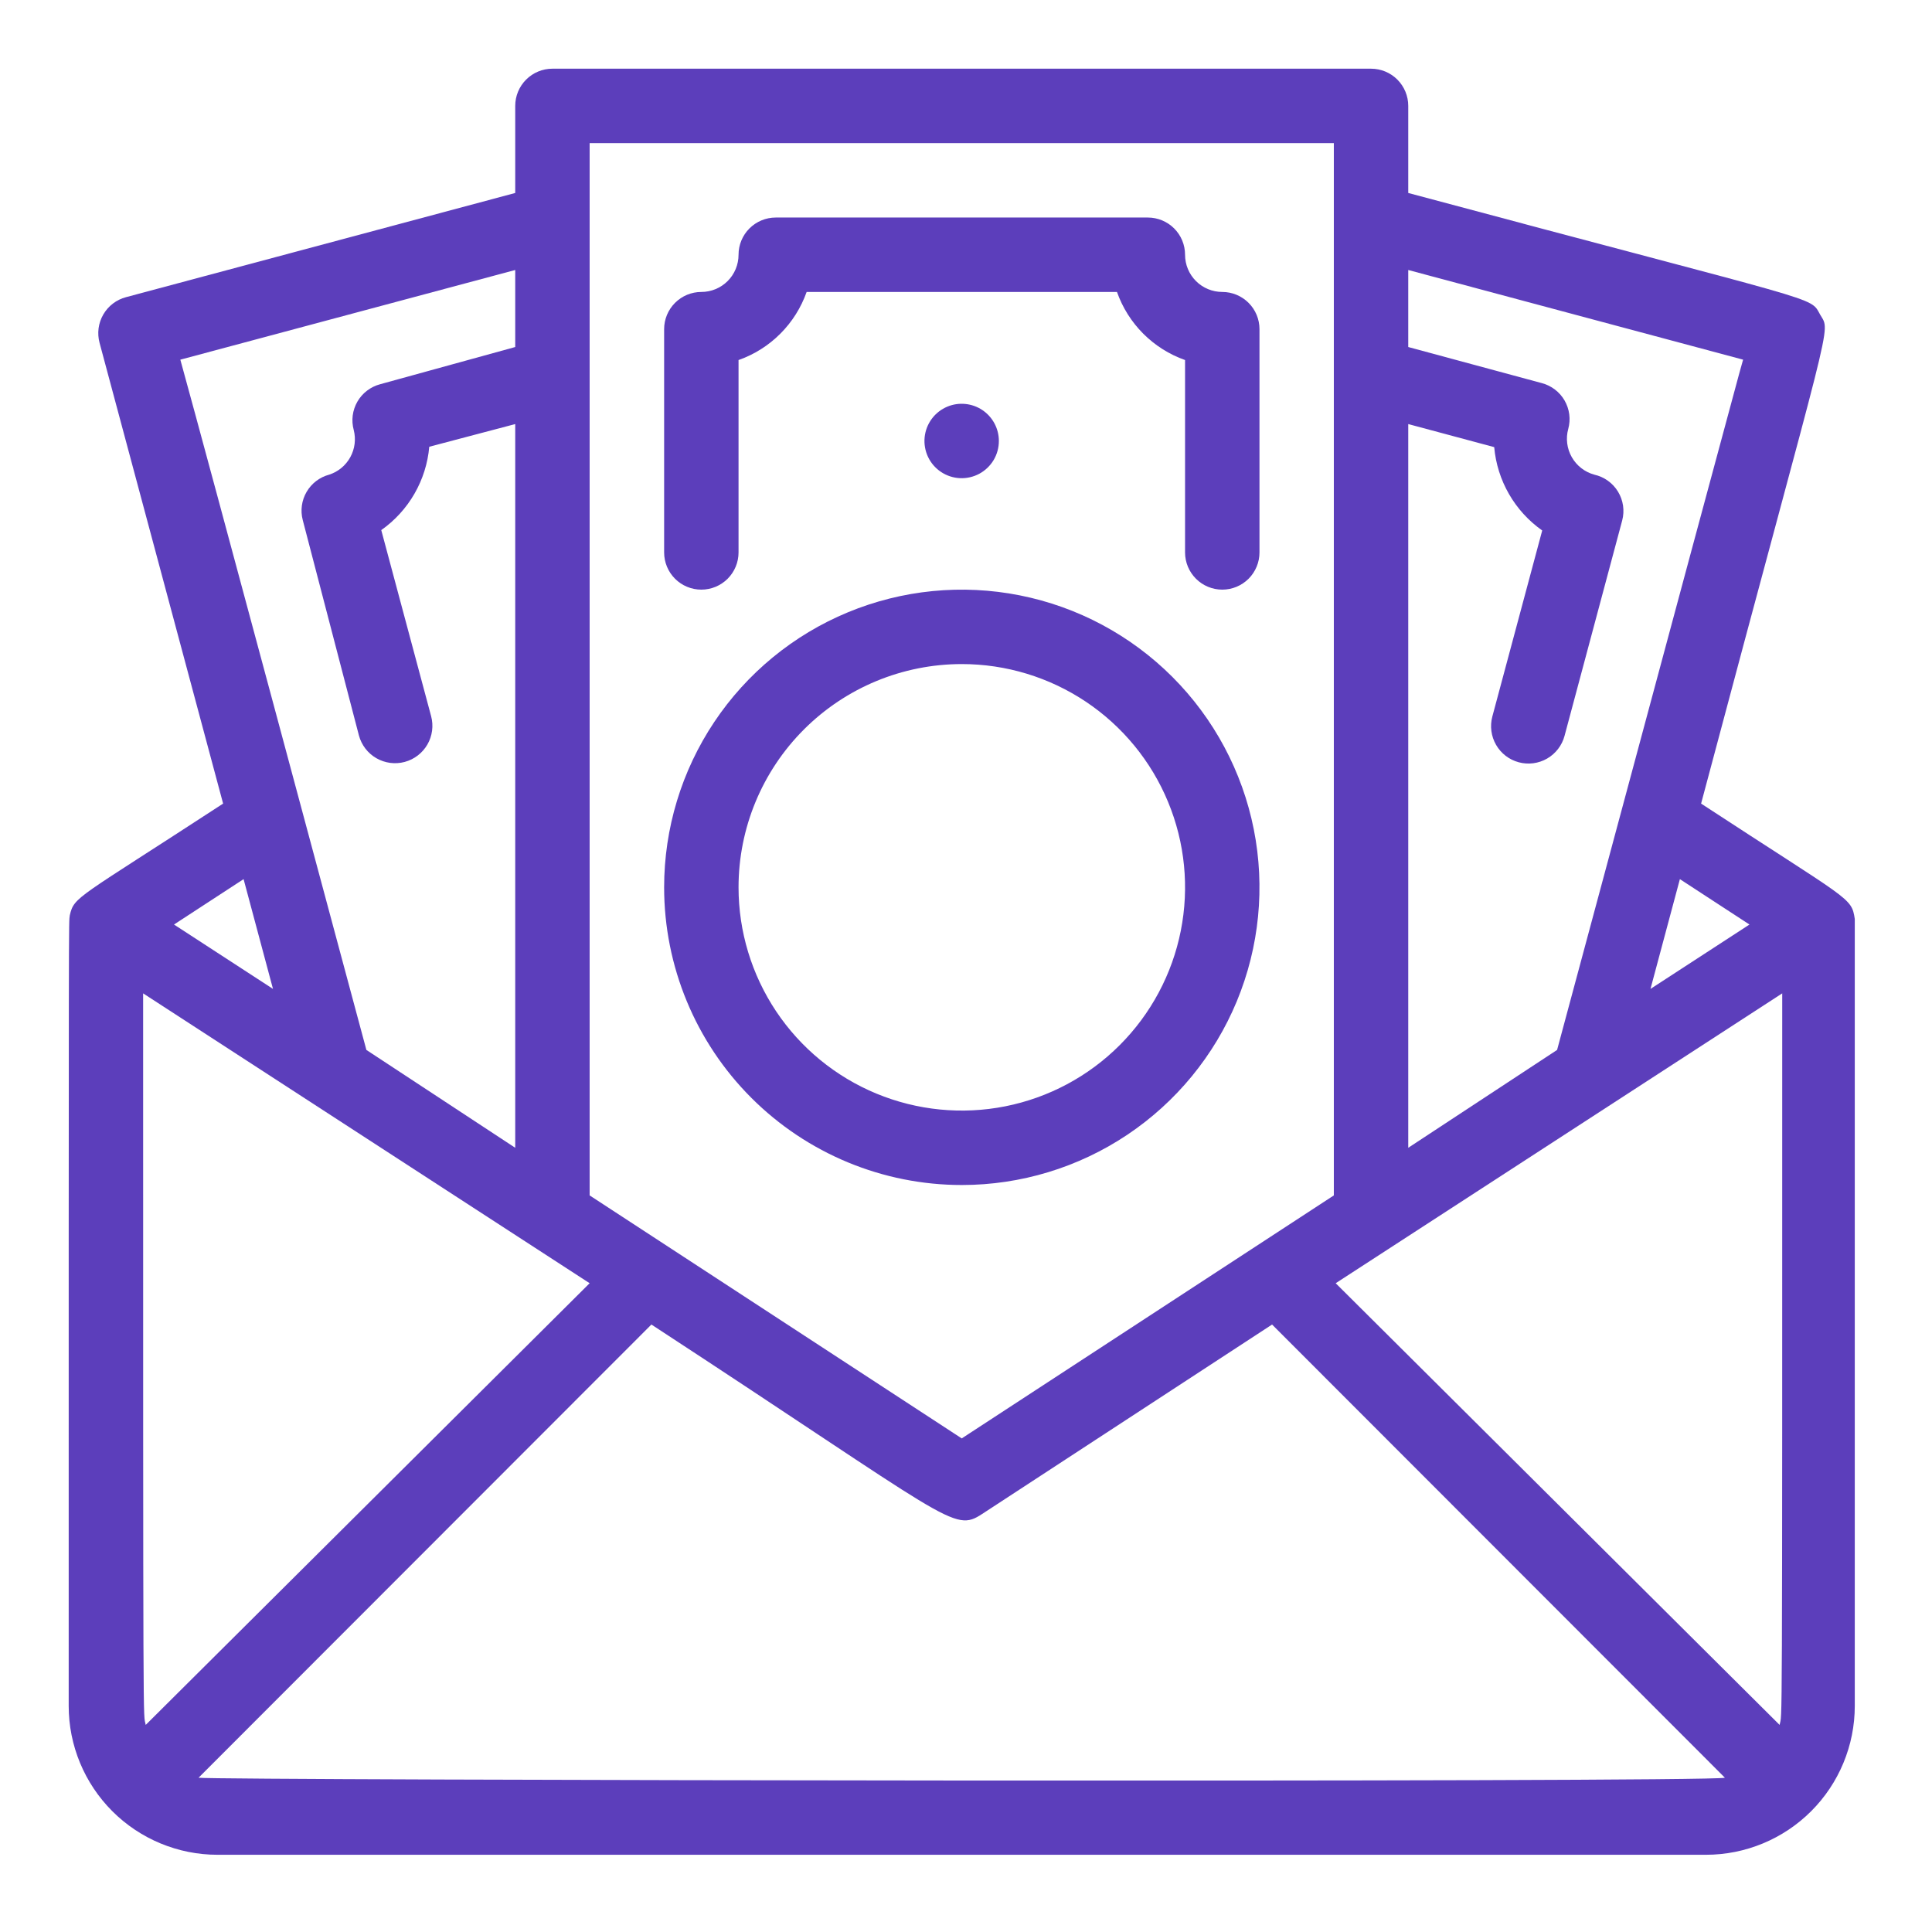 <svg width="97" height="97" viewBox="0 0 97 97" fill="none" xmlns="http://www.w3.org/2000/svg">
<path d="M93.123 46.138C92.954 45.035 92.917 45.26 85.407 40.346C92.076 15.294 91.927 16.751 91.385 15.798C90.844 14.845 91.815 15.35 70.704 9.689V5.317C70.704 4.822 70.507 4.347 70.157 3.996C69.807 3.646 69.332 3.449 68.836 3.449H27.736C27.24 3.449 26.765 3.646 26.415 3.996C26.064 4.347 25.868 4.822 25.868 5.317V9.689L6.326 14.92C6.088 14.983 5.864 15.092 5.668 15.242C5.472 15.392 5.308 15.579 5.184 15.793C5.061 16.006 4.981 16.242 4.949 16.487C4.918 16.731 4.935 16.98 5 17.218L11.202 40.346C3.842 45.147 3.729 44.998 3.505 45.951C3.449 46.418 3.449 44.344 3.449 85.65C3.449 87.632 4.237 89.532 5.638 90.934C7.039 92.335 8.94 93.123 10.922 93.123H85.65C87.632 93.123 89.532 92.335 90.934 90.934C92.335 89.532 93.123 87.632 93.123 85.65C93.123 43.13 93.123 46.511 93.123 46.138ZM67.061 64.427L89.48 49.874C89.48 88.938 89.48 85.855 89.349 86.603L67.061 64.427ZM87.836 46.418L82.866 49.65L84.342 44.139L87.836 46.418ZM87.518 18.058C86.547 21.683 91.012 4.981 78.177 52.714L70.704 57.627V21.291L75.02 22.449C75.093 23.28 75.347 24.084 75.763 24.807C76.179 25.53 76.748 26.153 77.43 26.634L74.926 35.974C74.798 36.455 74.865 36.967 75.114 37.398C75.362 37.829 75.772 38.144 76.253 38.272C76.734 38.401 77.246 38.334 77.677 38.085C78.107 37.836 78.422 37.427 78.551 36.946L81.446 26.129C81.51 25.886 81.524 25.633 81.488 25.384C81.451 25.136 81.365 24.897 81.234 24.682C81.104 24.468 80.931 24.282 80.727 24.136C80.522 23.989 80.291 23.886 80.045 23.831C79.808 23.766 79.587 23.655 79.393 23.505C79.199 23.354 79.037 23.167 78.915 22.953C78.794 22.74 78.715 22.505 78.685 22.261C78.654 22.017 78.672 21.77 78.738 21.533C78.802 21.295 78.82 21.047 78.788 20.802C78.756 20.558 78.676 20.322 78.553 20.108C78.43 19.894 78.265 19.707 78.069 19.558C77.873 19.408 77.65 19.298 77.411 19.235L70.704 17.423V13.556L87.518 18.058ZM66.968 7.186V60.018L48.286 72.218L29.604 60.018V7.186H66.968ZM7.316 86.603C7.186 85.855 7.186 88.882 7.186 49.874L29.604 64.427L7.316 86.603ZM25.868 13.556V17.423L19.086 19.291C18.848 19.354 18.624 19.464 18.428 19.614C18.232 19.763 18.067 19.951 17.944 20.164C17.821 20.378 17.741 20.614 17.709 20.858C17.678 21.103 17.695 21.351 17.76 21.589C17.878 22.05 17.816 22.538 17.587 22.954C17.358 23.371 16.979 23.685 16.527 23.831C16.049 23.958 15.641 24.27 15.393 24.697C15.144 25.124 15.075 25.632 15.2 26.11L18.021 36.927C18.15 37.408 18.464 37.818 18.895 38.066C19.326 38.315 19.838 38.383 20.319 38.254C20.8 38.125 21.209 37.81 21.458 37.38C21.707 36.949 21.774 36.437 21.645 35.956L19.142 26.615C19.824 26.134 20.393 25.511 20.809 24.788C21.225 24.066 21.479 23.261 21.552 22.43L25.868 21.291V57.627L18.395 52.714C16.975 47.445 10.511 23.327 9.054 18.058L25.868 13.556ZM13.706 49.65L8.736 46.418L12.23 44.139L13.706 49.65ZM9.969 89.255L32.705 66.501C47.8 76.365 47.856 76.963 49.313 76.01L63.867 66.501L86.603 89.255C85.65 89.498 10.735 89.386 9.969 89.255Z" fill="#5C3EBB"/>
<path d="M37.08 27.736V18.077C37.869 17.799 38.586 17.347 39.177 16.755C39.769 16.164 40.22 15.447 40.499 14.658H56.08C56.358 15.447 56.81 16.164 57.401 16.755C57.993 17.347 58.71 17.799 59.498 18.077V27.736C59.498 28.231 59.695 28.706 60.046 29.057C60.396 29.407 60.871 29.604 61.367 29.604C61.862 29.604 62.337 29.407 62.688 29.057C63.038 28.706 63.235 28.231 63.235 27.736V16.526C63.235 16.031 63.038 15.556 62.688 15.206C62.337 14.855 61.862 14.658 61.367 14.658C60.871 14.658 60.396 14.461 60.046 14.111C59.695 13.761 59.498 13.286 59.498 12.79C59.498 12.295 59.302 11.819 58.951 11.469C58.601 11.119 58.126 10.922 57.63 10.922H38.948C38.453 10.922 37.978 11.119 37.627 11.469C37.277 11.819 37.08 12.295 37.08 12.79C37.08 13.286 36.883 13.761 36.533 14.111C36.183 14.461 35.707 14.658 35.212 14.658C34.717 14.658 34.241 14.855 33.891 15.206C33.541 15.556 33.344 16.031 33.344 16.526V27.736C33.344 28.231 33.541 28.706 33.891 29.057C34.241 29.407 34.717 29.604 35.212 29.604C35.707 29.604 36.183 29.407 36.533 29.057C36.883 28.706 37.08 28.231 37.08 27.736Z" fill="#5C3EBB"/>
<path d="M48.289 59.496C51.245 59.496 54.135 58.619 56.593 56.977C59.05 55.335 60.966 53 62.097 50.27C63.228 47.539 63.524 44.533 62.948 41.634C62.371 38.735 60.948 36.072 58.858 33.982C56.767 31.892 54.104 30.468 51.205 29.892C48.306 29.315 45.301 29.611 42.57 30.742C39.839 31.873 37.505 33.789 35.862 36.247C34.22 38.705 33.344 41.594 33.344 44.55C33.344 48.514 34.918 52.315 37.721 55.118C40.524 57.921 44.325 59.496 48.289 59.496ZM48.289 33.341C50.506 33.341 52.673 33.998 54.517 35.23C56.36 36.462 57.797 38.212 58.645 40.261C59.494 42.309 59.716 44.562 59.283 46.737C58.851 48.911 57.783 50.908 56.215 52.476C54.648 54.044 52.651 55.111 50.476 55.544C48.302 55.976 46.048 55.754 44 54.906C41.952 54.058 40.201 52.621 38.969 50.778C37.738 48.934 37.08 46.767 37.08 44.55C37.08 41.577 38.261 38.726 40.363 36.624C42.465 34.522 45.316 33.341 48.289 33.341V33.341Z" fill="#5C3EBB"/>
<path d="M47.572 20.413C47.259 20.541 46.986 20.753 46.784 21.025C46.581 21.297 46.457 21.619 46.423 21.956C46.39 22.293 46.449 22.633 46.593 22.939C46.738 23.246 46.964 23.507 47.246 23.695C47.528 23.883 47.856 23.991 48.194 24.007C48.533 24.023 48.87 23.946 49.168 23.786C49.466 23.625 49.715 23.386 49.889 23.095C50.062 22.803 50.152 22.47 50.15 22.131C50.149 21.825 50.072 21.524 49.927 21.255C49.782 20.986 49.573 20.756 49.319 20.586C49.064 20.416 48.772 20.312 48.467 20.282C48.163 20.251 47.855 20.296 47.572 20.413Z" fill="#5C3EBB"/>
</svg>
